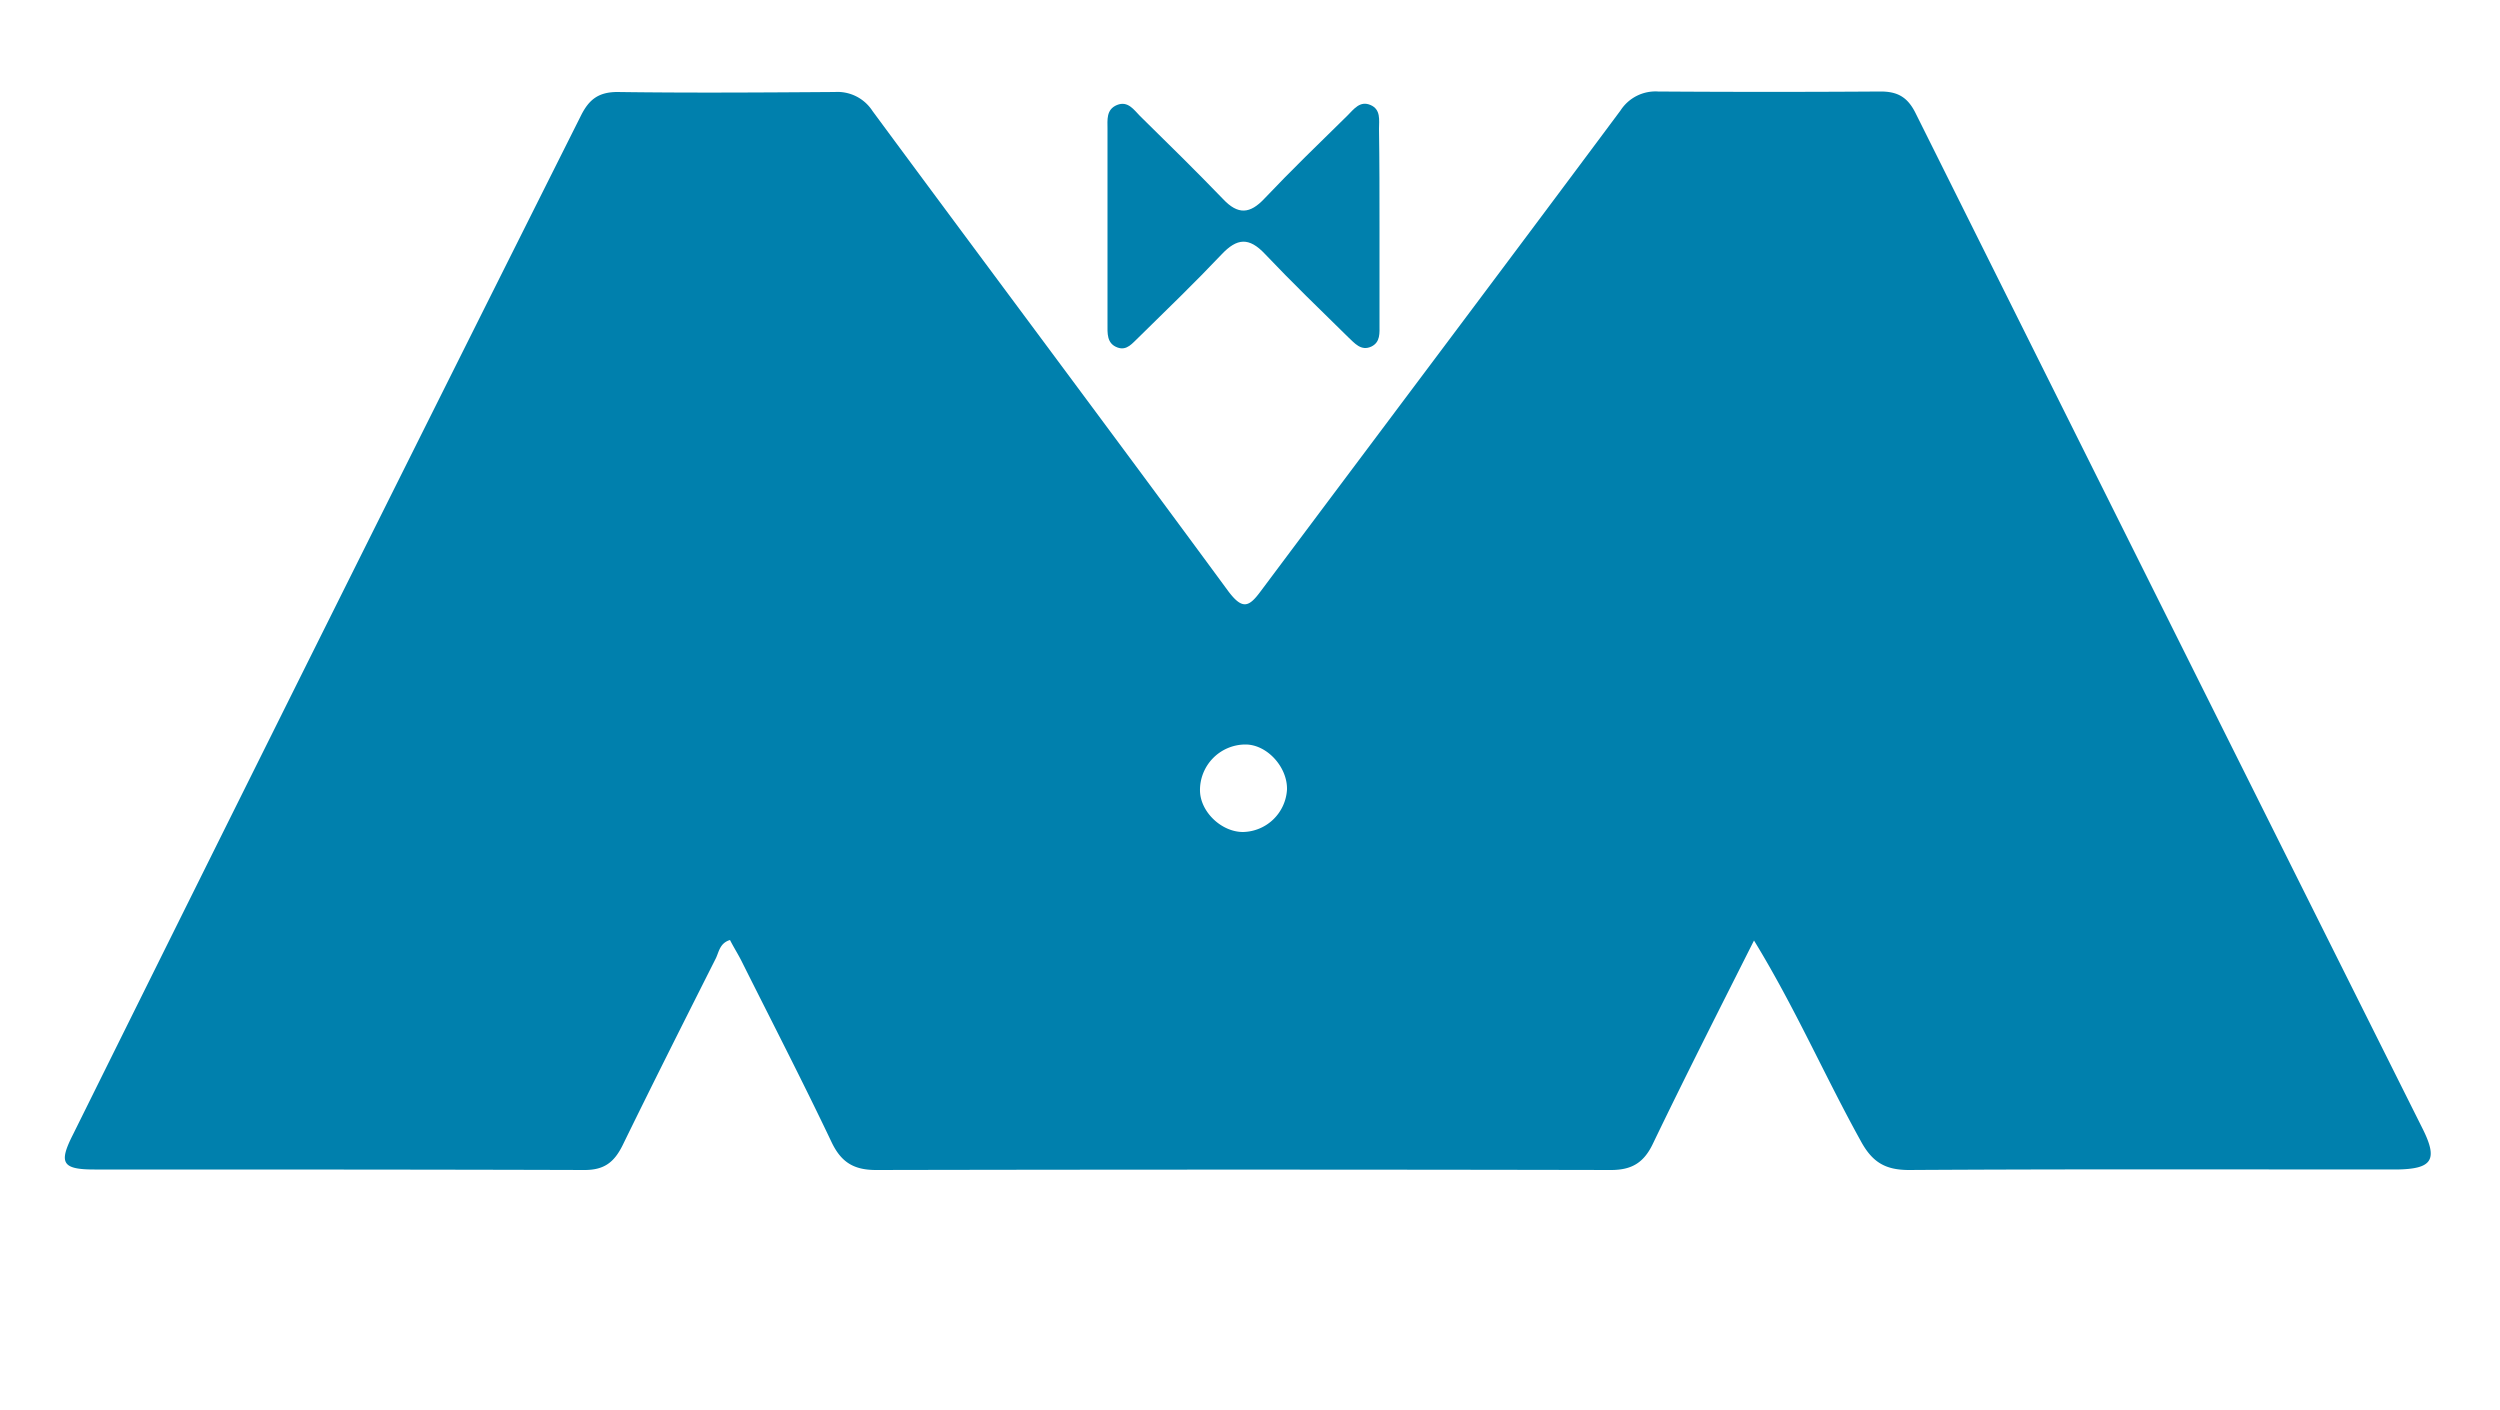 <svg id="Layer_1" data-name="Layer 1" xmlns="http://www.w3.org/2000/svg" viewBox="0 0 500 282"><defs><style>.cls-1{fill:#0080ad;}</style></defs><title>logoSmall</title><path class="cls-1" d="M350.8,188.1c-7.1,14.1-13.8,27.3-20.2,40.6-1.8,3.8-4.2,5.3-8.4,5.3q-73.5-.15-147,0c-4.5,0-7-1.6-8.9-5.6-5.8-12.2-12-24.2-18-36.2-.7-1.4-1.6-2.8-2.3-4.2-2,.6-2.2,2.3-2.8,3.6-6.3,12.5-12.6,25-18.7,37.5-1.7,3.4-3.7,4.9-7.6,4.9-32.7-.1-65.3-.1-98-.1-6.5,0-7.2-1.3-4.3-7q50.55-102,101.6-203.8c1.6-3.2,3.5-4.7,7.3-4.7,14.5.2,29,.1,43.5,0a8.32,8.32,0,0,1,7.5,3.8c23.7,32.1,47.6,64,71.2,96.1,2.8,3.7,4.1,3.1,6.4,0,24-32.1,48.1-64.1,72-96.2a8.32,8.32,0,0,1,7.5-3.8c14.8.1,29.7.1,44.5,0,3.4,0,5.4,1.1,7,4.3Q433.65,124,484.4,225.5c3.3,6.5,2.1,8.3-5.1,8.4-32.5,0-65-.1-97.5.1-4.8,0-7.4-1.6-9.7-5.9C364.9,215.1,359,201.5,350.8,188.1ZM248.6,166.4a9,9,0,0,0,8.8-8.5c.1-4.5-4-9-8.3-9a9.11,9.11,0,0,0-9.1,9.3C240.1,162.4,244.3,166.4,248.6,166.4Z"/><path class="cls-1" d="M275.9,45.4V64.9c0,1.7.2,3.5-1.6,4.4-2.1,1-3.4-.7-4.7-1.9C264,61.9,258.4,56.5,253,50.8c-3.2-3.4-5.6-3.2-8.7.1-5.4,5.7-11,11.1-16.6,16.6-1.2,1.1-2.3,2.7-4.2,2-2.2-.8-2-2.9-2-4.7v-39c0-1.8-.3-3.9,1.9-4.8s3.4,1,4.6,2.2c5.6,5.5,11.2,11,16.6,16.6,3,3.2,5.4,3,8.3-.1,5.4-5.7,11-11.1,16.6-16.6,1.3-1.3,2.5-3,4.6-2.1s1.7,3,1.7,4.8C275.9,32.4,275.9,38.9,275.9,45.4Z"/></svg>